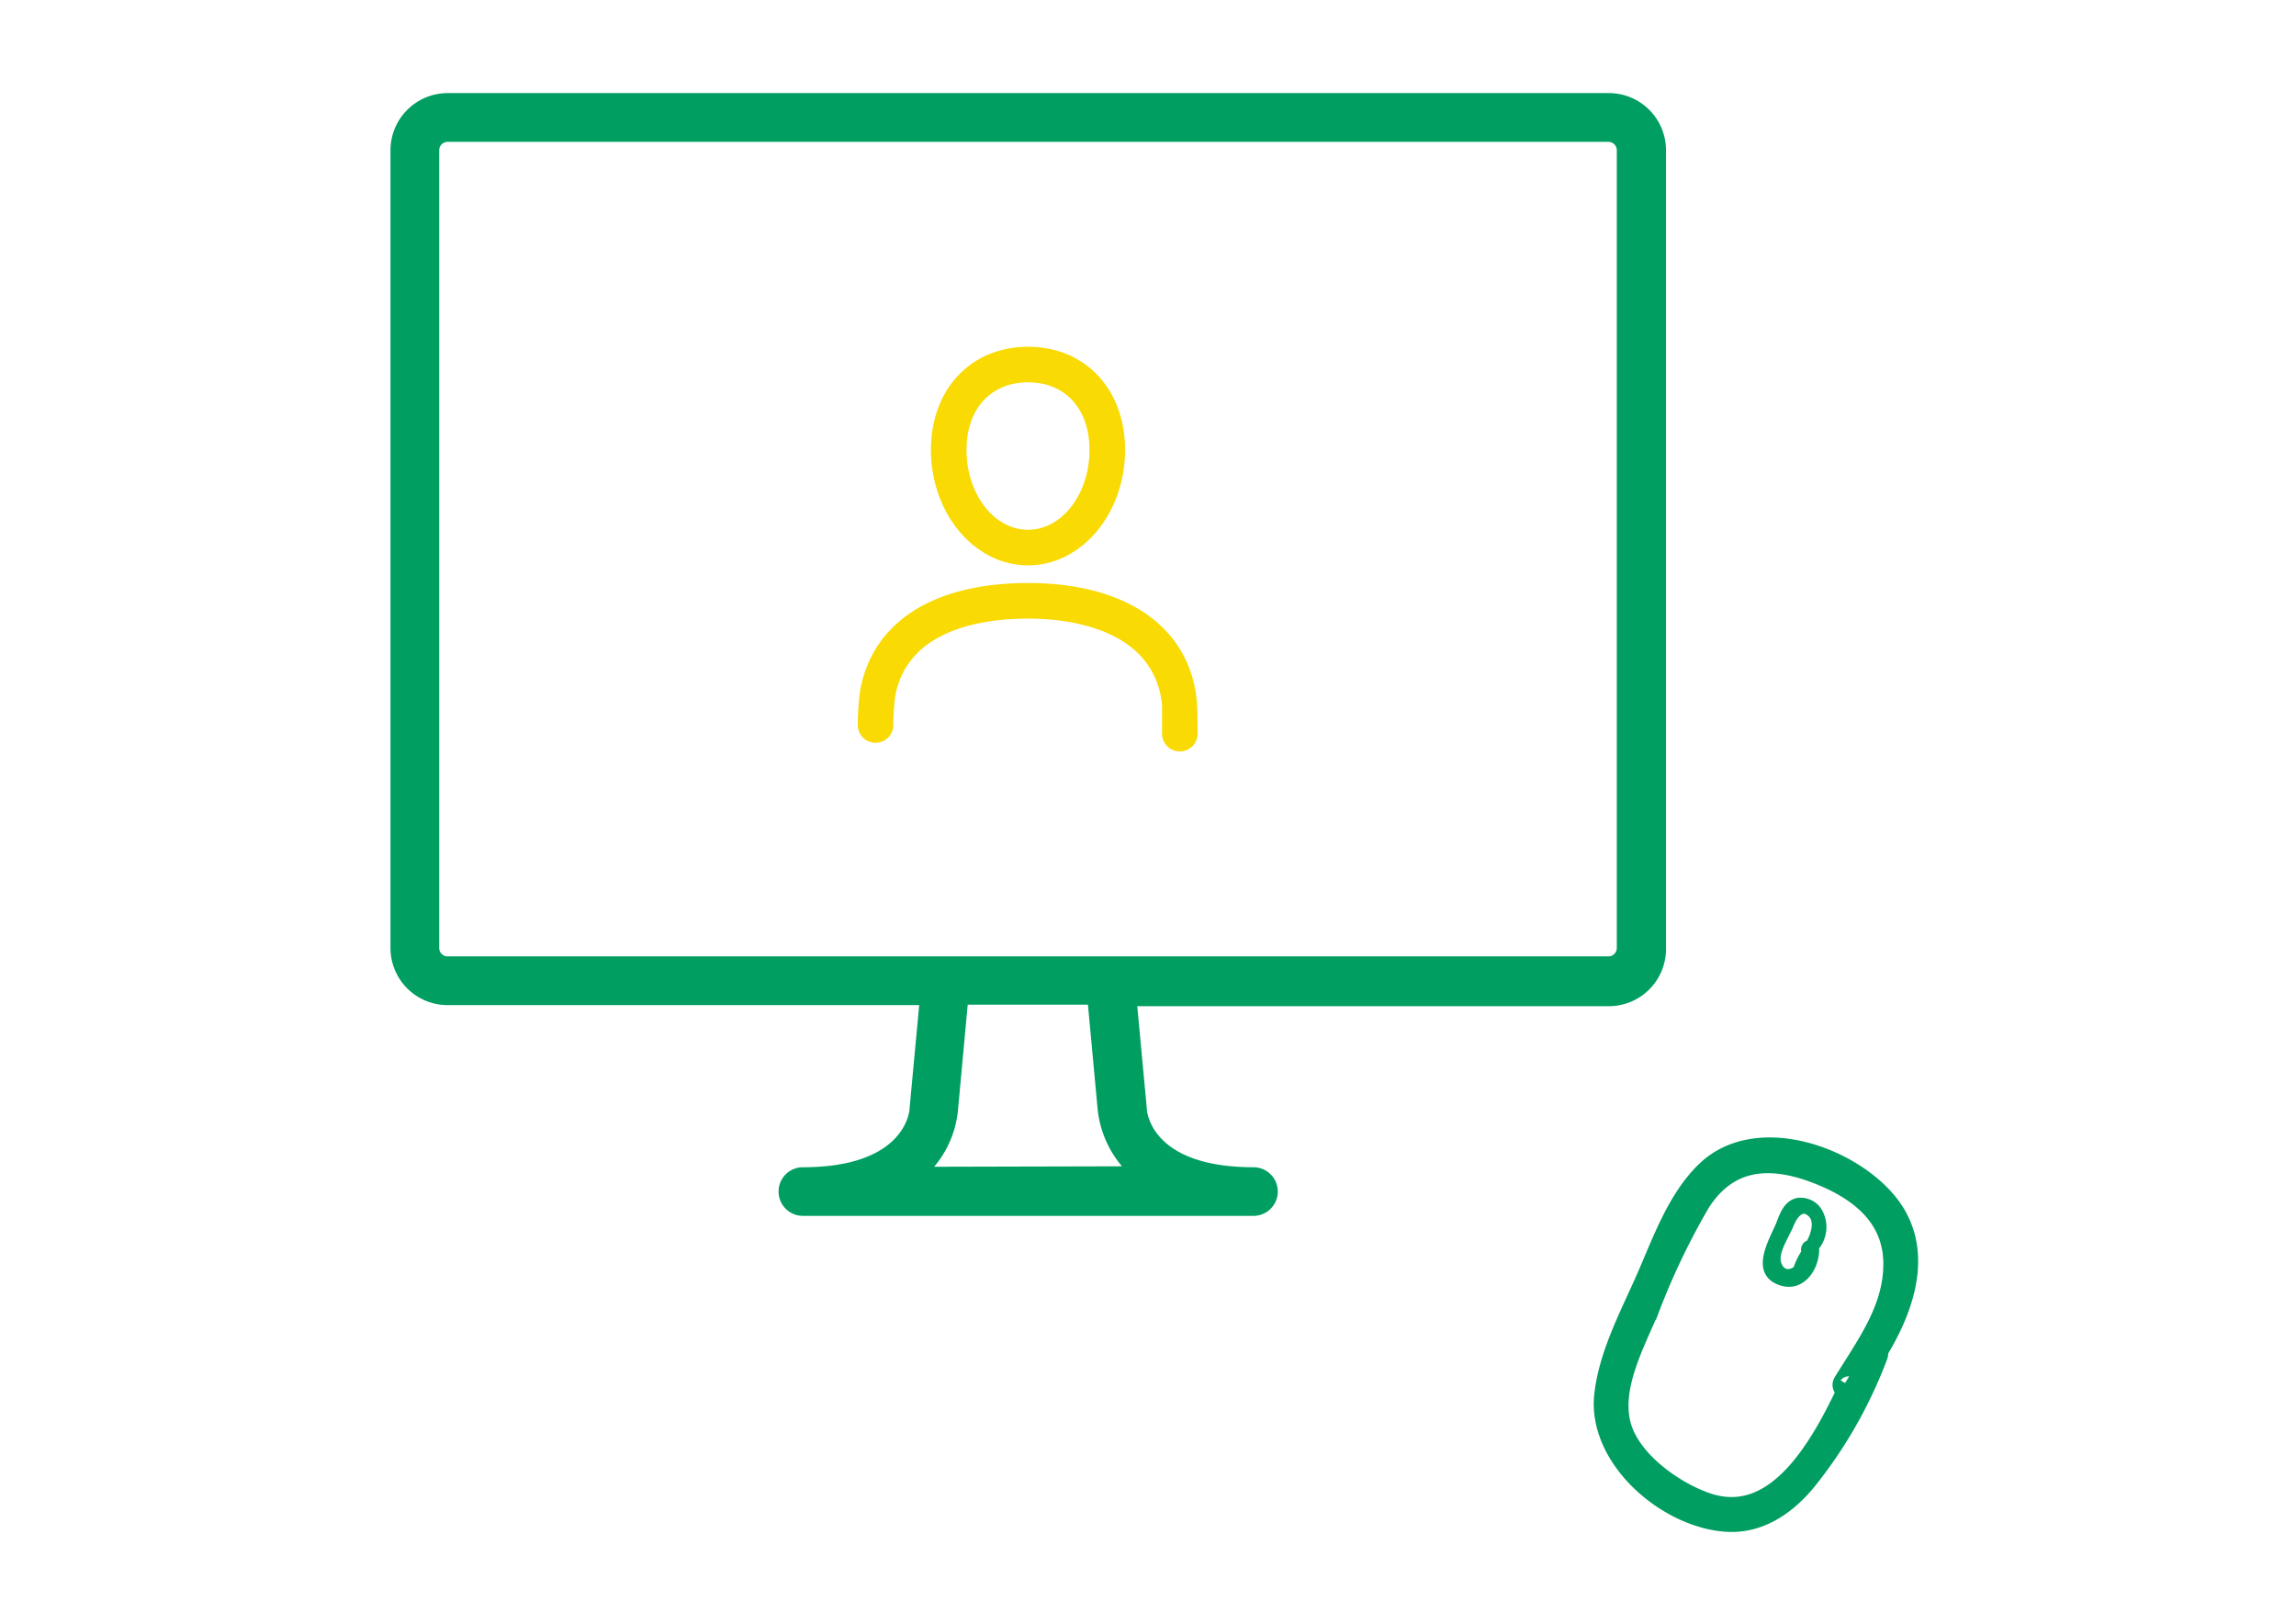 <svg id="Layer_1" data-name="Layer 1" xmlns="http://www.w3.org/2000/svg" viewBox="0 0 193.63 136.02"><defs><style>.cls-1,.cls-3,.cls-4{fill:#009e60;}.cls-2{fill:#f9da03;}.cls-3,.cls-4{stroke:#009e60;stroke-miterlimit:10;}.cls-3{stroke-width:2px;}.cls-4{stroke-width:0.75px;}</style></defs><path class="cls-1" d="M135.64,7.85H37.75a4.83,4.83,0,0,0-4.82,4.82V79.93a4.82,4.82,0,0,0,4.82,4.82H77.52l-.81,8.67c0,.51-.59,5-9,5a2.05,2.05,0,1,0,0,4.1h38a2.05,2.05,0,1,0,0-4.1c-8.41,0-9-4.45-9-5l-.8-8.58h39.77a4.82,4.82,0,0,0,4.82-4.82V12.67A4.82,4.82,0,0,0,135.64,7.85ZM78.78,98.38a8.7,8.7,0,0,0,2-4.67l.83-9H91.75l.82,8.84a8.84,8.84,0,0,0,2.05,4.79Zm57.57-18.45a.71.71,0,0,1-.71.71H37.75a.71.71,0,0,1-.71-.71V12.67a.71.71,0,0,1,.71-.71h97.89a.71.71,0,0,1,.71.71Z"/><path class="cls-2" d="M86.7,49.16c-8,0-13.12,3.3-14.16,9.06a21.33,21.33,0,0,0-.2,2.91,1.5,1.5,0,0,0,3,0,19.74,19.74,0,0,1,.15-2.38c1-5.73,7.47-6.59,11.21-6.59,3.16,0,10.58.71,11.3,7.24,0,.28,0,1.87,0,2.46a1.5,1.5,0,0,0,3,0s0-2.23-.07-2.79C100.3,52.87,95,49.16,86.7,49.16Zm0-1.49c4.51,0,8.18-4.37,8.18-9.73,0-5.12-3.36-8.7-8.18-8.7s-8.19,3.58-8.19,8.7C78.51,43.3,82.19,47.67,86.7,47.67Zm0-15.43c3.15,0,5.18,2.24,5.18,5.7,0,3.71-2.32,6.73-5.18,6.73s-5.19-3-5.19-6.73C81.51,34.48,83.55,32.24,86.7,32.24Z"/><path class="cls-3" d="M158.2,114.29a.47.47,0,0,0,0-.38c2.42-3.94,4-8.85.64-12.66S148,95,144,98.85c-2.45,2.34-3.71,6-5.06,9.06s-3.08,6.29-3.48,9.63c-.67,5.25,5.18,10.32,10.19,10.62,2.73.17,5-1.45,6.65-3.5A38.1,38.1,0,0,0,158.2,114.29Zm-14.09,12.64c-2.85-.9-6.6-3.53-7.51-6.55-1-3.31,1.1-7.09,2.36-10.09a60.31,60.31,0,0,1,4.31-9c2.44-3.78,6-4,9.92-2.51s6.91,4,6.62,8.38c-.2,3.58-2.42,6.54-4.23,9.49-.17.28.31.55.47.32h0C153.64,122.15,149.93,128.71,144.11,126.93Z"/><path class="cls-4" d="M153,105.17a2.55,2.55,0,0,0,.24-3.1,1.73,1.73,0,0,0-1.62-.69c-.91.2-1.2,1.19-1.49,1.92-.54,1.29-2.11,3.83-.09,4.65,1.75.75,3-1,3-2.59Zm-1.55,2c-.93.59-1.66-.15-1.66-1.06s.8-2.09,1.13-2.91,1-1.65,1.77-1c.68.51.51,1.45.24,2.15l-.27.59c-.21,0-.37.14-.4.43a.7.7,0,0,1,0,.29,6.12,6.12,0,0,0-.6,1.2s.06.08.08,0l.34-.4A2.62,2.62,0,0,1,151.43,107.22Z"/></svg>